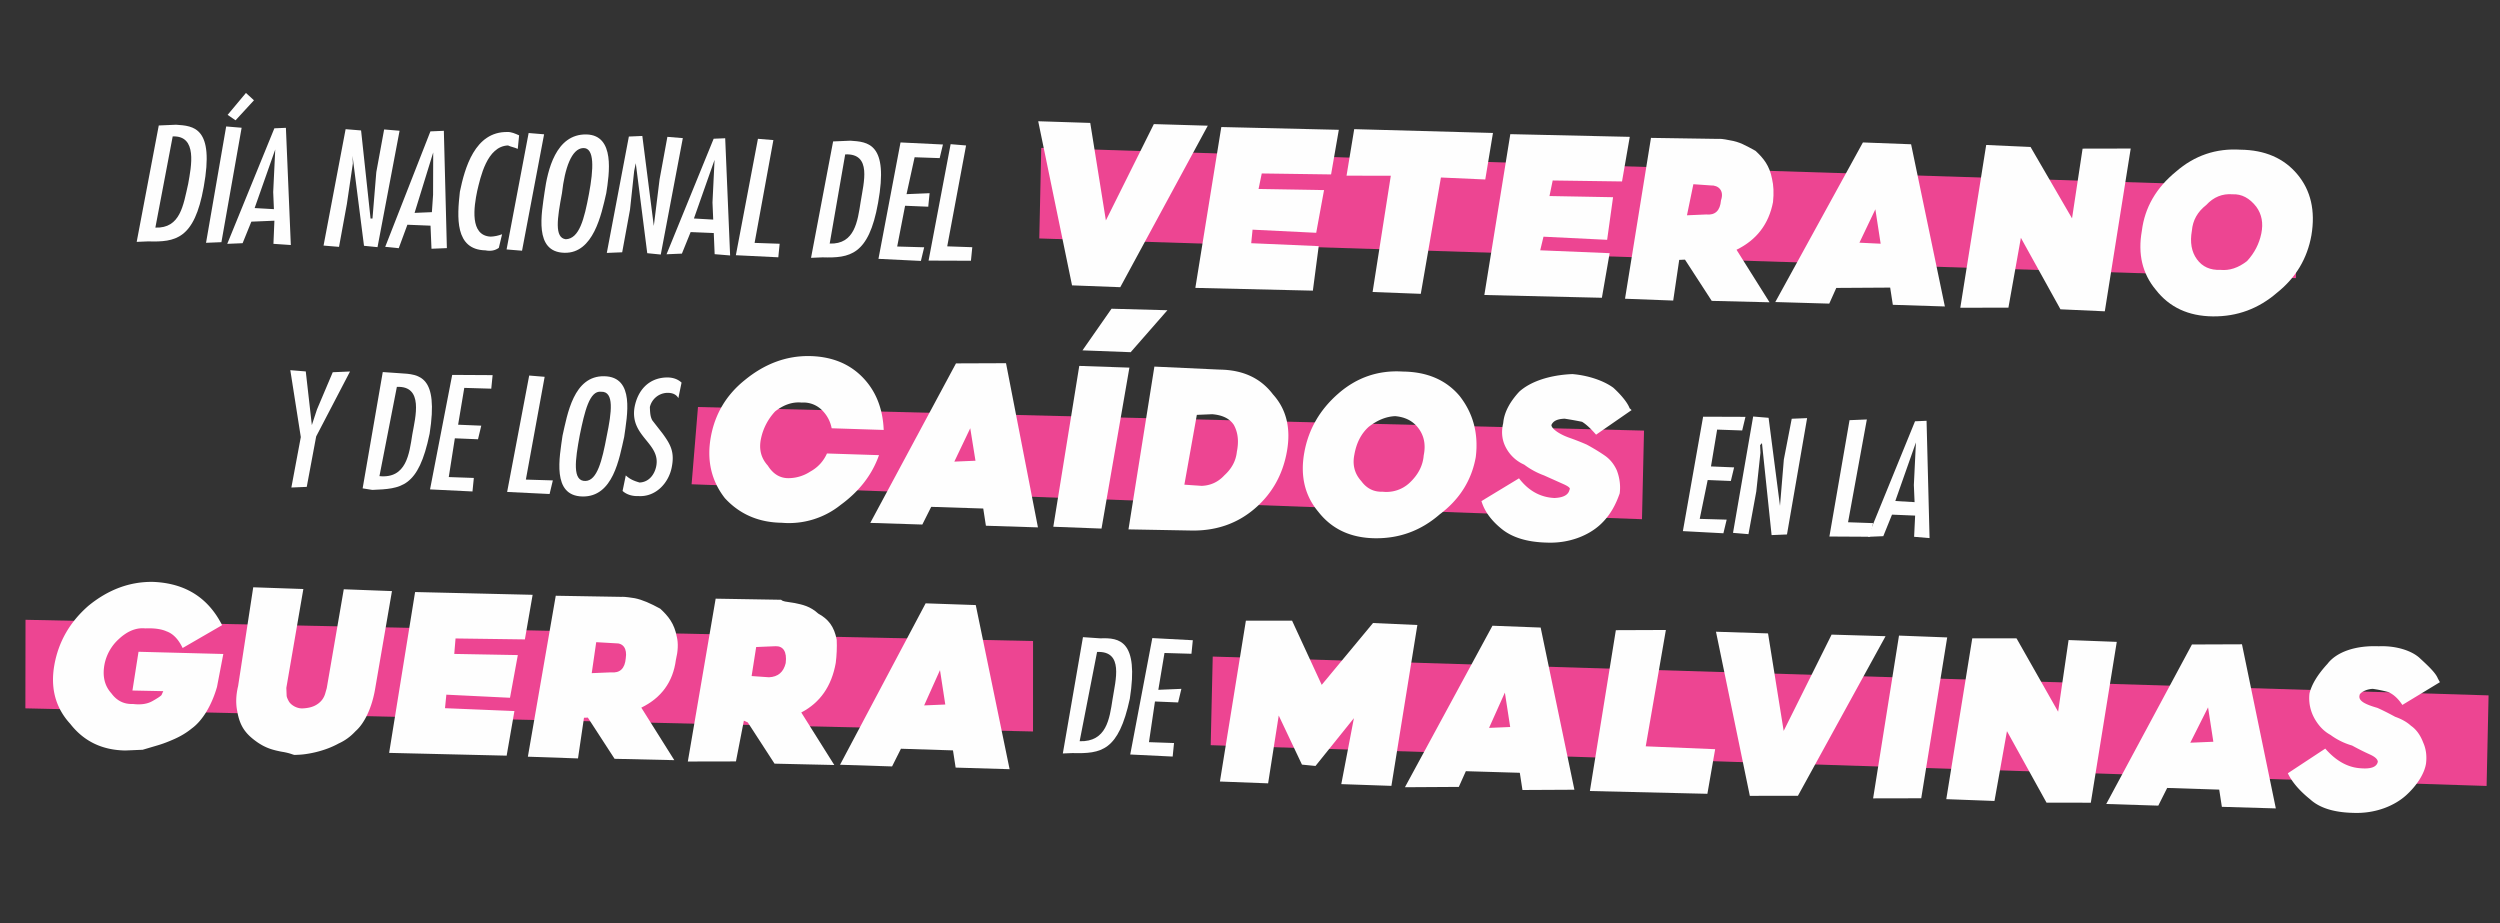 <svg xmlns="http://www.w3.org/2000/svg" width="130" height="48" fill="none" viewBox="0 0 130 48">
  <rect x="0" y="0" width="130" height="48" fill="#333333" stroke="none"/>
  <g class="4-2-texto">
    <g class="&lt;Group&gt;">
      <g class="&lt;Group&gt;">
        <path fill="#ED4592" d="M119.387 14.462 54.043 12.4l.102-4.709 65.344 2.061-.102 4.709Z" class="&lt;Path&gt;"/>
      </g>
      <g class="&lt;Group&gt;">
        <path fill="#ED4592" d="m85.383 26.999-49.42-1.817.332-4.017 49.194 1.226-.106 4.608Z" class="&lt;Path&gt;"/>
      </g>
      <g class="&lt;Group&gt;">
        <path fill="#ED4592" d="M53.718 38.037 1.32 36.834l.007-4.605 52.392 1.104-.002 4.704Z" class="&lt;Path&gt;"/>
      </g>
      <g class="&lt;Group&gt;">
        <path fill="#ED4592" d="M129.303 40.869 62.956 38.75l.106-4.608 66.344 2.018-.103 4.709Z" class="&lt;Path&gt;"/>
      </g>
      <g class="&lt;Group&gt;">
        <g class="&lt;Group&gt;">
          <path fill="#FEFEFE" fill-rule="evenodd" d="M9.155 6.486c.904.062 2.007.116 1.437 3.243-.486 2.722-1.48 2.864-2.884 2.823l-.6.025 1.148-6.053.9-.038Zm-.175.608-.901 4.742c1.303.045 1.452-1.162 1.706-2.274.162-.907.494-2.523-.805-2.468Z" class="&lt;Compound Path&gt;" clip-rule="evenodd"/>
          <path fill="#FEFEFE" d="m11.514 12.593-.8.033 1.047-6.05.804.067-1.051 5.95Zm.734-6.337-.412-.283.953-1.14.417.382-.958 1.041Z" class="&lt;Compound Path&gt;"/>
          <path fill="#FEFEFE" fill-rule="evenodd" d="m14.867 6.647.256 6.094-.904-.062.05-1.203-1.199.05-.454 1.12-.799.034 2.45-6.008.6-.025Zm-.66 3.33.106-2.206-1.072 3.048 1.003.057-.038-.899Z" class="&lt;Compound Path&gt;" clip-rule="evenodd"/>
          <path fill="#FEFEFE" d="m18.348 8.502-.312 2.115-.407 2.22-.804-.067 1.147-6.053.804.066.493 4.583.1-.004.199-2.41.407-2.22.803.067-1.147 6.053-.703-.07-.597-4.68.017.4Z" class="&lt;Compound Path&gt;"/>
          <path fill="#FEFEFE" fill-rule="evenodd" d="m23.08 6.802.157 6.1-.8.033-.05-1.2-1.203-.049-.45 1.22-.703-.07 2.35-6.004.7-.03Zm-.56 3.327.007-2.202-.969 3.143.9-.038.062-.903Z" class="&lt;Compound Path&gt;" clip-rule="evenodd"/>
          <path fill="#FEFEFE" d="M26.923 7.742c-.204-.092-.303-.087-.507-.179-1.1.046-1.432 1.662-1.602 2.37-.167.807-.404 2.318.7 2.372.2-.008.398-.05.595-.125l-.17.708c-.195.141-.427.184-.696.13-1.603-.034-1.474-1.74-1.329-3.048.25-1.211.77-3.135 2.472-3.106.2-.009.404.083.608.174l-.07.704Zm.223 5.295-.804-.066 1.147-6.054.804.067-1.147 6.053Z" class="&lt;Compound Path&gt;"/>
          <path fill="#FEFEFE" fill-rule="evenodd" d="M31.524 10.051c-.253 1.112-.669 3.13-2.172 3.094-1.602-.033-1.187-2.052-1.033-3.16.154-1.107.573-3.026 2.176-2.994 1.503.037 1.187 2.052 1.03 3.06Zm-2.302-.004c-.245 1.312-.403 2.32.2 2.394.7-.03.958-1.04 1.203-2.352.245-1.312.3-2.415-.3-2.39-.6.025-.957 1.041-1.103 2.348Z" class="&lt;Compound Path&gt;" clip-rule="evenodd"/>
          <path fill="#FEFEFE" d="m32.977 8.889-.216 2.01-.407 2.22-.8.033L32.701 7.1l.7-.03.597 4.68.299-2.415.407-2.219.803.066-1.147 6.054-.703-.07-.597-4.68-.083.404Z" class="&lt;Compound Path&gt;"/>
          <path fill="#FEFEFE" fill-rule="evenodd" d="m37.71 7.189.256 6.095-.804-.067-.046-1.099-1.203-.05-.454 1.12-.799.034 2.45-6.008.6-.025Zm-.66 3.33.107-2.206-1.073 3.048 1.003.058-.038-.9Z" class="&lt;Compound Path&gt;" clip-rule="evenodd"/>
          <path fill="#FEFEFE" d="m40.216 7.284-.977 5.346 1.303.045-.07.704-2.207-.108 1.148-6.053.803.066Z" class="&lt;Compound Path&gt;"/>
          <path fill="#FEFEFE" fill-rule="evenodd" d="M44.22 7.316c.904.062 2.007.116 1.438 3.243-.486 2.722-1.481 2.864-2.884 2.823l-.6.025 1.148-6.053.899-.038Zm-.27.712-.806 4.638c1.303.045 1.453-1.162 1.61-2.17.159-1.007.595-2.527-.803-2.468Z" class="&lt;Compound Path&gt;" clip-rule="evenodd"/>
          <path fill="#FEFEFE" d="m49.033 7.514-.17.708-1.303-.045-.42 1.919 1.199-.05-.07.703-1.204-.05-.411 2.12 1.403.04-.17.709-2.207-.108 1.147-6.053 2.206.107Zm1.203.05-.98 5.246 1.303.045-.07.704-2.203-.008 1.147-6.054.803.067Z" class="&lt;Compound Path&gt;"/>
        </g>
        <g class="&lt;Group&gt;">
          <path fill="#FEFEFE" d="m15.9 19.315.316 2.789.267-.812.82-1.936.898-.038-1.76 3.377-.49 2.623-.8.033.491-2.622-.546-3.48.803.066Z" class="&lt;Compound Path&gt;"/>
          <path fill="#FEFEFE" fill-rule="evenodd" d="M20.807 19.409c1.004.058 2.007.116 1.534 3.138-.582 2.827-1.482 2.865-2.98 2.928l-.504-.08 1.047-6.048.903.062Zm-.17.708-.906 4.642c1.407.14 1.552-1.166 1.71-2.174.162-.908.595-2.527-.804-2.468Z" class="&lt;Compound Path&gt;" clip-rule="evenodd"/>
          <path fill="#FEFEFE" d="m25.616 19.507-.07.704-1.404-.041-.32 1.915 1.204.05-.17.707-1.204-.05-.316 2.015 1.303.046-.07.703-2.207-.107 1.152-5.954 2.102.012Zm2.706.087-.977 5.345 1.403.042-.17.707-2.207-.107 1.147-6.053.804.066Z" class="&lt;Compound Path&gt;"/>
          <path fill="#FEFEFE" fill-rule="evenodd" d="M32.457 22.723c-.254 1.112-.57 3.127-2.172 3.094-1.603-.033-1.188-2.052-1.034-3.16.254-1.111.57-3.126 2.172-3.093 1.603.032 1.187 2.052 1.034 3.16Zm-2.307-.103c-.245 1.311-.398 2.419.3 2.39.6-.026.858-1.038 1.103-2.349.25-1.212.403-2.319-.296-2.29-.604-.074-.857 1.037-1.107 2.249Z" class="&lt;Compound Path&gt;" clip-rule="evenodd"/>
          <path fill="#FEFEFE" d="M35.275 20.703c-.109-.195-.313-.287-.612-.274a.96.96 0 0 0-.87.737c.012.3.02.5.129.695l.529.678c.425.583.641.974.475 1.782-.166.808-.836 1.536-1.74 1.474-.3.013-.603-.075-.812-.266l.167-.808c.208.192.412.283.716.37.5-.02.782-.433.865-.836.25-1.212-1.366-1.544-1.129-3.056.162-.907.737-1.532 1.636-1.57.333-.014.604.075.812.266l-.166.808Z" class="&lt;Compound Path&gt;"/>
        </g>
        <g class="&lt;Group&gt;">
          <path fill="#FEFEFE" d="m90.764 21.676-.17.708-1.303-.045-.32 1.915 1.203.05-.17.707-1.204-.05-.415 2.02 1.402.04-.17.709-2.107-.112 1.052-5.95 2.202.008Zm.779 1.869-.216 2.011-.407 2.22-.803-.067 1.047-6.05.803.067.593 4.58.2-2.411.41-2.12.8-.033-1.047 6.05-.8.033-.5-4.783-.096.104.016.4Zm5.533-1.733-.977 5.345 1.303.046-.17.708-2.103-.012 1.047-6.05.9-.037Z" class="&lt;Compound Path&gt;"/>
          <path fill="#FEFEFE" fill-rule="evenodd" d="m100.181 21.881.156 6.1-.803-.067.053-1.103-1.203-.05-.453 1.12-.8.034 2.45-6.008.6-.026Zm-.66 3.331.107-2.206-1.073 3.047 1.003.058-.038-.899Z" class="&lt;Compound Path&gt;" clip-rule="evenodd"/>
        </g>
        <g class="&lt;Group&gt;">
          <g class="&lt;Group&gt;">
            <path fill="#FEFEFE" d="m58.253 14.934-2.507-.095-1.759-8.534 2.706.087.813 5.07L60 6.453l2.805.083-4.551 8.398Zm7.358-5.914-.166.808 3.405.057-.407 2.22-3.31-.162-.07.704 3.51.152-.304 2.315-6.111-.144 1.35-8.364 6.111.144-.403 2.32-3.605-.05Zm6.711.119-2.302-.004.399-2.419 7.215.198-.4 2.419-2.306-.103-1.047 6.049-2.506-.095.947-6.045Zm8.418.247-.167.808 3.306.061-.308 2.215-3.31-.162-.17.708 3.61.149-.403 2.319-6.112-.144 1.35-8.364 6.212.14-.403 2.319-3.605-.05Z" class="&lt;Compound Path&gt;"/>
            <path fill="#FEFEFE" fill-rule="evenodd" d="m92.015 15.719-3.005-.074-1.391-2.144-.3.013-.312 2.115-2.506-.095 1.35-8.364 3.506.053c.1-.005.2-.009.603.074.504.08.812.266 1.324.545.417.383.733.77.863 1.465.08.33.097.73.05 1.2-.219 1.143-.852 1.97-1.898 2.481l1.716 2.73Zm-3.96-6.14-.333 1.616.999-.042c.469.047.726-.198.77-.733.179-.508-.133-.795-.533-.778l-.904-.063Zm11.322-2.077 1.756 8.434-2.706-.086-.138-.895-2.802.017-.366.816-2.806-.082 4.556-8.299 2.506.095ZM96.69 12.62l1.104.053-.275-1.79-.829 1.737Z" class="&lt;Compound Path&gt;" clip-rule="evenodd"/>
            <path fill="#FEFEFE" d="m110.797 7.724-1.347 8.464-2.306-.104-2.058-3.717-.648 3.63-2.502.006 1.346-8.464 2.307.103 2.157 3.713.549-3.626 2.502-.005Z" class="&lt;Compound Path&gt;"/>
            <path fill="#FEFEFE" fill-rule="evenodd" d="M116.504 7.784c1.268.014 2.254.44 2.956 1.277.703.838.947 1.896.734 3.172-.216 1.21-.808 2.203-1.777 2.978-.965.84-2.082 1.255-3.351 1.241-1.268-.013-2.255-.472-2.96-1.377-.702-.838-.946-1.862-.73-3.072.15-1.207.741-2.233 1.773-3.077.966-.841 2.084-1.222 3.355-1.142Zm-1.039 6.25c.469.046.93-.106 1.382-.459.383-.416.63-.894.741-1.432.111-.539.024-1.002-.259-1.39-.352-.453-.762-.67-1.228-.65-.536-.044-.995.142-1.378.559-.452.352-.7.796-.745 1.332-.108.605-.02 1.102.263 1.49.283.389.691.572 1.224.55Z" class="&lt;Compound Path&gt;" clip-rule="evenodd"/>
          </g>
        </g>
        <g class="&lt;Group&gt;">
          <g class="&lt;Group&gt;">
            <path fill="#FEFEFE" d="M45.708 23.668c-.358 1.016-1.022 1.878-1.993 2.586a4.297 4.297 0 0 1-3.064.93c-1.202-.017-2.187-.443-2.956-1.278-.705-.904-.95-1.962-.734-3.172.216-1.21.809-2.202 1.777-2.977 1.032-.844 2.15-1.258 3.35-1.242 1.136.02 2.052.381 2.749 1.086.697.705 1.069 1.623 1.116 2.756l-2.706-.087a1.791 1.791 0 0 0-.541-.978 1.357 1.357 0 0 0-1.016-.358c-.47-.047-.93.106-1.382.458a2.96 2.96 0 0 0-.74 1.433c-.111.538.008 1 .358 1.386.286.455.662.673 1.128.653a2.1 2.1 0 0 0 1.087-.346c.39-.216.678-.529.861-.937l2.706.087Z" class="&lt;Compound Path&gt;"/>
            <path fill="#FEFEFE" fill-rule="evenodd" d="m52.313 18.887 1.66 8.537-2.706-.086-.138-.895-2.706-.087-.462.92-2.706-.086 4.456-8.294 2.602-.01Zm-2.688 5.117 1.1-.046-.272-1.69-.828 1.736Z" class="&lt;Compound Path&gt;" clip-rule="evenodd"/>
            <path fill="#FEFEFE" d="m54.772 27.391 1.35-8.364 2.607.09-1.45 8.369-2.507-.095Zm4.023-9.077-2.506-.095 1.51-2.165 2.906.078-1.91 2.182Z" class="&lt;Compound Path&gt;"/>
            <path fill="#FEFEFE" fill-rule="evenodd" d="m58.681 27.527 1.347-8.464 3.41.157c1.2.017 2.12.445 2.755 1.286.7.771.942 1.762.726 2.972-.216 1.21-.775 2.201-1.677 2.973-.902.772-1.987 1.151-3.255 1.137l-3.306-.06Zm3.554-5.954-.648 3.63.903.062c.466-.02.859-.202 1.178-.55.385-.35.602-.759.649-1.228.11-.538.058-1.003-.159-1.394-.214-.325-.588-.51-1.124-.554l-.8.034Zm10.715-2.252c1.268.014 2.254.44 2.956 1.277.705.905.983 1.961.834 3.168-.216 1.21-.842 2.204-1.877 2.982-.966.841-2.083 1.255-3.35 1.241-1.27-.013-2.256-.472-2.961-1.377-.703-.838-.946-1.862-.73-3.072.216-1.21.807-2.236 1.773-3.077.965-.841 2.084-1.222 3.355-1.142Zm-1.039 6.25a1.76 1.76 0 0 0 1.382-.459c.45-.42.697-.897.74-1.432.112-.539.025-1.002-.258-1.39-.283-.389-.693-.605-1.228-.65-.466.02-.926.206-1.378.559-.386.35-.632.827-.74 1.432-.111.538.008 1 .358 1.386.283.389.658.573 1.124.553Z" class="&lt;Compound Path&gt;" clip-rule="evenodd"/>
            <path fill="#FEFEFE" d="M78.988 24.873c.494.646 1.109.988 1.844 1.023.467-.02.728-.163.783-.433.064-.069-.04-.165-.312-.287l-1.02-.457a3.982 3.982 0 0 1-1.025-.558 1.963 1.963 0 0 1-.937-.861c-.216-.392-.268-.823-.154-1.295.044-.536.321-1.081.832-1.636.578-.525 1.565-.867 2.764-.917.803.066 1.615.332 2.132.711.416.383.733.77.845 1.066l.104.095-1.848 1.279c-.28-.322-.523-.545-.729-.67-.269-.055-.571-.11-.907-.162-.4.017-.595.125-.687.329.008.2.42.483.929.662.338.119.644.24.916.361.341.186.65.373.924.562.275.189.486.447.633.774.15.394.2.793.15 1.195-.179.508-.453 1.12-1.032 1.645-.578.524-1.56.966-2.764.916-1.002-.024-1.779-.259-2.331-.702-.553-.444-.907-.93-1.062-1.457l1.952-1.183Z" class="&lt;Compound Path&gt;"/>
          </g>
        </g>
        <g class="&lt;Group&gt;">
          <g class="&lt;Group&gt;">
            <path fill="#FEFEFE" d="M9.497 33.696c-.22-.458-.499-.747-.837-.866-.272-.122-.642-.173-1.108-.154-.469-.047-.928.14-1.378.559a2.4 2.4 0 0 0-.744 1.332c-.108.605.012 1.1.362 1.486.284.389.658.573 1.124.554.403.05.735.002.995-.142.261-.145.424-.252.487-.321l.092-.204-1.603-.033.316-2.015 4.409.115-.329 1.716c-.262.911-.728 1.732-1.31 2.156-.258.211-.551.39-.879.538-.327.147-.623.26-.886.337l-.791.234c-.267.01-.466.02-.6.025l-.3.012c-1.201-.016-2.155-.476-2.86-1.38-.769-.836-1.045-1.859-.83-3.069.217-1.21.808-2.236 1.773-3.077 1.032-.844 2.15-1.258 3.351-1.241 1.67.063 2.87.813 3.598 2.25l-2.052 1.188Zm5.838 5.56c-.1.004-.204-.092-.708-.17-.404-.084-.807-.167-1.324-.546-.516-.378-.833-.765-.966-1.56-.083-.397-.068-.832.045-1.304l.786-5.137 2.606.09-.885 5.143.016.399c.003.067.04.165.113.296.108.195.416.383.716.37.333-.014.597-.092.79-.234a.964.964 0 0 0 .38-.516l.087-.304.885-5.141 2.506.095-.885 5.141c-.162.908-.528 1.724-1.01 2.144-.256.278-.547.49-.875.638-.782.433-1.677.57-2.077.587l-.2.009Zm8.353-6.056-.066.804 3.305.06-.407 2.22-3.31-.161-.07.703 3.61.149-.404 2.319-6.111-.144 1.35-8.364 6.112.144-.403 2.319-3.606-.049Z" class="&lt;Compound Path&gt;"/>
            <path fill="#FEFEFE" fill-rule="evenodd" d="m35.064 39.528-3.106-.07-1.391-2.143-.2.009-.311 2.114-2.607-.09 1.45-8.369 3.406.058c.1-.005.2-.009.704.07.404.083.812.266 1.324.545.416.383.733.77.862 1.465.08.33.064.732-.05 1.203-.152 1.141-.751 1.967-1.797 2.478l1.716 2.73Zm-4.061-6.135-.233 1.611 1-.041c.468.047.725-.198.77-.733.078-.504-.134-.795-.534-.779l-1.003-.058Zm12.379 6.387-3.106-.07-1.391-2.144-.204-.091-.412 2.119-2.502.005 1.447-8.468 3.405.057c.104.096.204.091.708.17.404.084.807.167 1.224.55.512.278.828.665.958 1.36.017.4 0 .801-.05 1.204-.216 1.21-.814 2.069-1.793 2.577l1.716 2.73Zm-4.061-6.135-.237 1.51.903.063c.467-.02.757-.265.87-.737.075-.604-.137-.895-.537-.878l-1 .042Zm11.419-2.181 1.759 8.534-2.806-.083-.138-.895-2.706-.086-.461.92-2.706-.087 4.451-8.394 2.606.09Zm-2.684 5.217 1.099-.046-.275-1.79-.824 1.836Z" class="&lt;Compound Path&gt;" clip-rule="evenodd"/>
          </g>
        </g>
        <g class="&lt;Group&gt;">
          <path fill="#FEFEFE" fill-rule="evenodd" d="M57.218 33.194c.999-.042 2.006.115 1.533 3.138-.586 2.727-1.481 2.865-2.984 2.828l-.5.02 1.047-6.048.904.062Zm-.17.707-.907 4.643c1.403.04 1.553-1.167 1.71-2.174.158-1.008.595-2.527-.804-2.469Z" class="&lt;Compound Path&gt;" clip-rule="evenodd"/>
          <path fill="#FEFEFE" d="m62.026 33.292-.07.704-1.403-.041-.32 1.915 1.199-.05-.17.707-1.204-.05-.312 2.115 1.303.046-.07.703-2.207-.107 1.148-6.054 2.106.112Z" class="&lt;Compound Path&gt;"/>
        </g>
        <g class="&lt;Group&gt;">
          <g class="&lt;Group&gt;">
            <path fill="#FEFEFE" d="m68.406 39.83-.704-.07-1.208-2.552-.552 3.526-2.506-.095 1.35-8.364h2.402l1.541 3.338 2.668-3.215 2.306.103-1.35 8.364-2.606-.09.656-3.43-1.997 2.485Z" class="&lt;Compound Path&gt;"/>
            <path fill="#FEFEFE" fill-rule="evenodd" d="m80.114 32.633 1.755 8.433-2.701.014-.138-.895-2.806-.083-.366.817-2.802.017 4.552-8.398 2.506.095Zm-2.683 5.217 1.099-.046-.276-1.79-.823 1.836Z" class="&lt;Compound Path&gt;" clip-rule="evenodd"/>
            <path fill="#FEFEFE" d="m86.625 32.76-1.047 6.049 3.61.149-.404 2.319-6.11-.144 1.35-8.364 2.601-.01Zm6.868 8.62-2.502.004-1.76-8.534 2.707.087.813 5.07L95.243 33l2.806.082-4.556 8.298Zm3.909.135 1.346-8.464 2.506.095-1.35 8.364-2.502.005Zm12.67-8.138-1.35 8.364-2.303-.004-2.057-3.717-.649 3.63-2.506-.094 1.351-8.364 2.302.003 2.162 3.813.544-3.726 2.506.095Z" class="&lt;Compound Path&gt;"/>
            <path fill="#FEFEFE" fill-rule="evenodd" d="m116.583 33.504 1.76 8.533-2.806-.082-.138-.895-2.706-.087-.462.92-2.706-.086 4.456-8.294 2.602-.01Zm-2.688 5.117 1.199-.05-.275-1.79-.924 1.84Z" class="&lt;Compound Path&gt;" clip-rule="evenodd"/>
            <path fill="#FEFEFE" d="M120.914 38.927c.561.644 1.176.985 1.845 1.023.536.044.831-.068.887-.337-.006-.133-.145-.261-.417-.383a13.498 13.498 0 0 1-.92-.462 3.54 3.54 0 0 1-1.124-.553c-.342-.186-.621-.475-.837-.866a2.156 2.156 0 0 1-.255-1.29c.114-.472.426-.986.937-1.54.474-.621 1.461-.963 2.664-.913.899-.038 1.711.228 2.127.61.416.384.833.767.946 1.062l.108.196-1.952 1.183c-.214-.325-.457-.548-.729-.67a6.936 6.936 0 0 0-.808-.167c-.399.017-.691.23-.687.33-.087.303.321.486.929.661.272.122.579.276.92.462.339.12.612.274.821.466.274.189.487.48.637.874.147.327.196.692.146 1.095-.079.504-.454 1.12-1.032 1.645-.579.524-1.561.966-2.764.916-1.002-.024-1.746-.26-2.232-.707-.552-.444-.938-.895-1.157-1.352l1.947-1.283Z" class="&lt;Compound Path&gt;"/>
          </g>
        </g>
      </g>
    </g>
  </g>
</svg>
